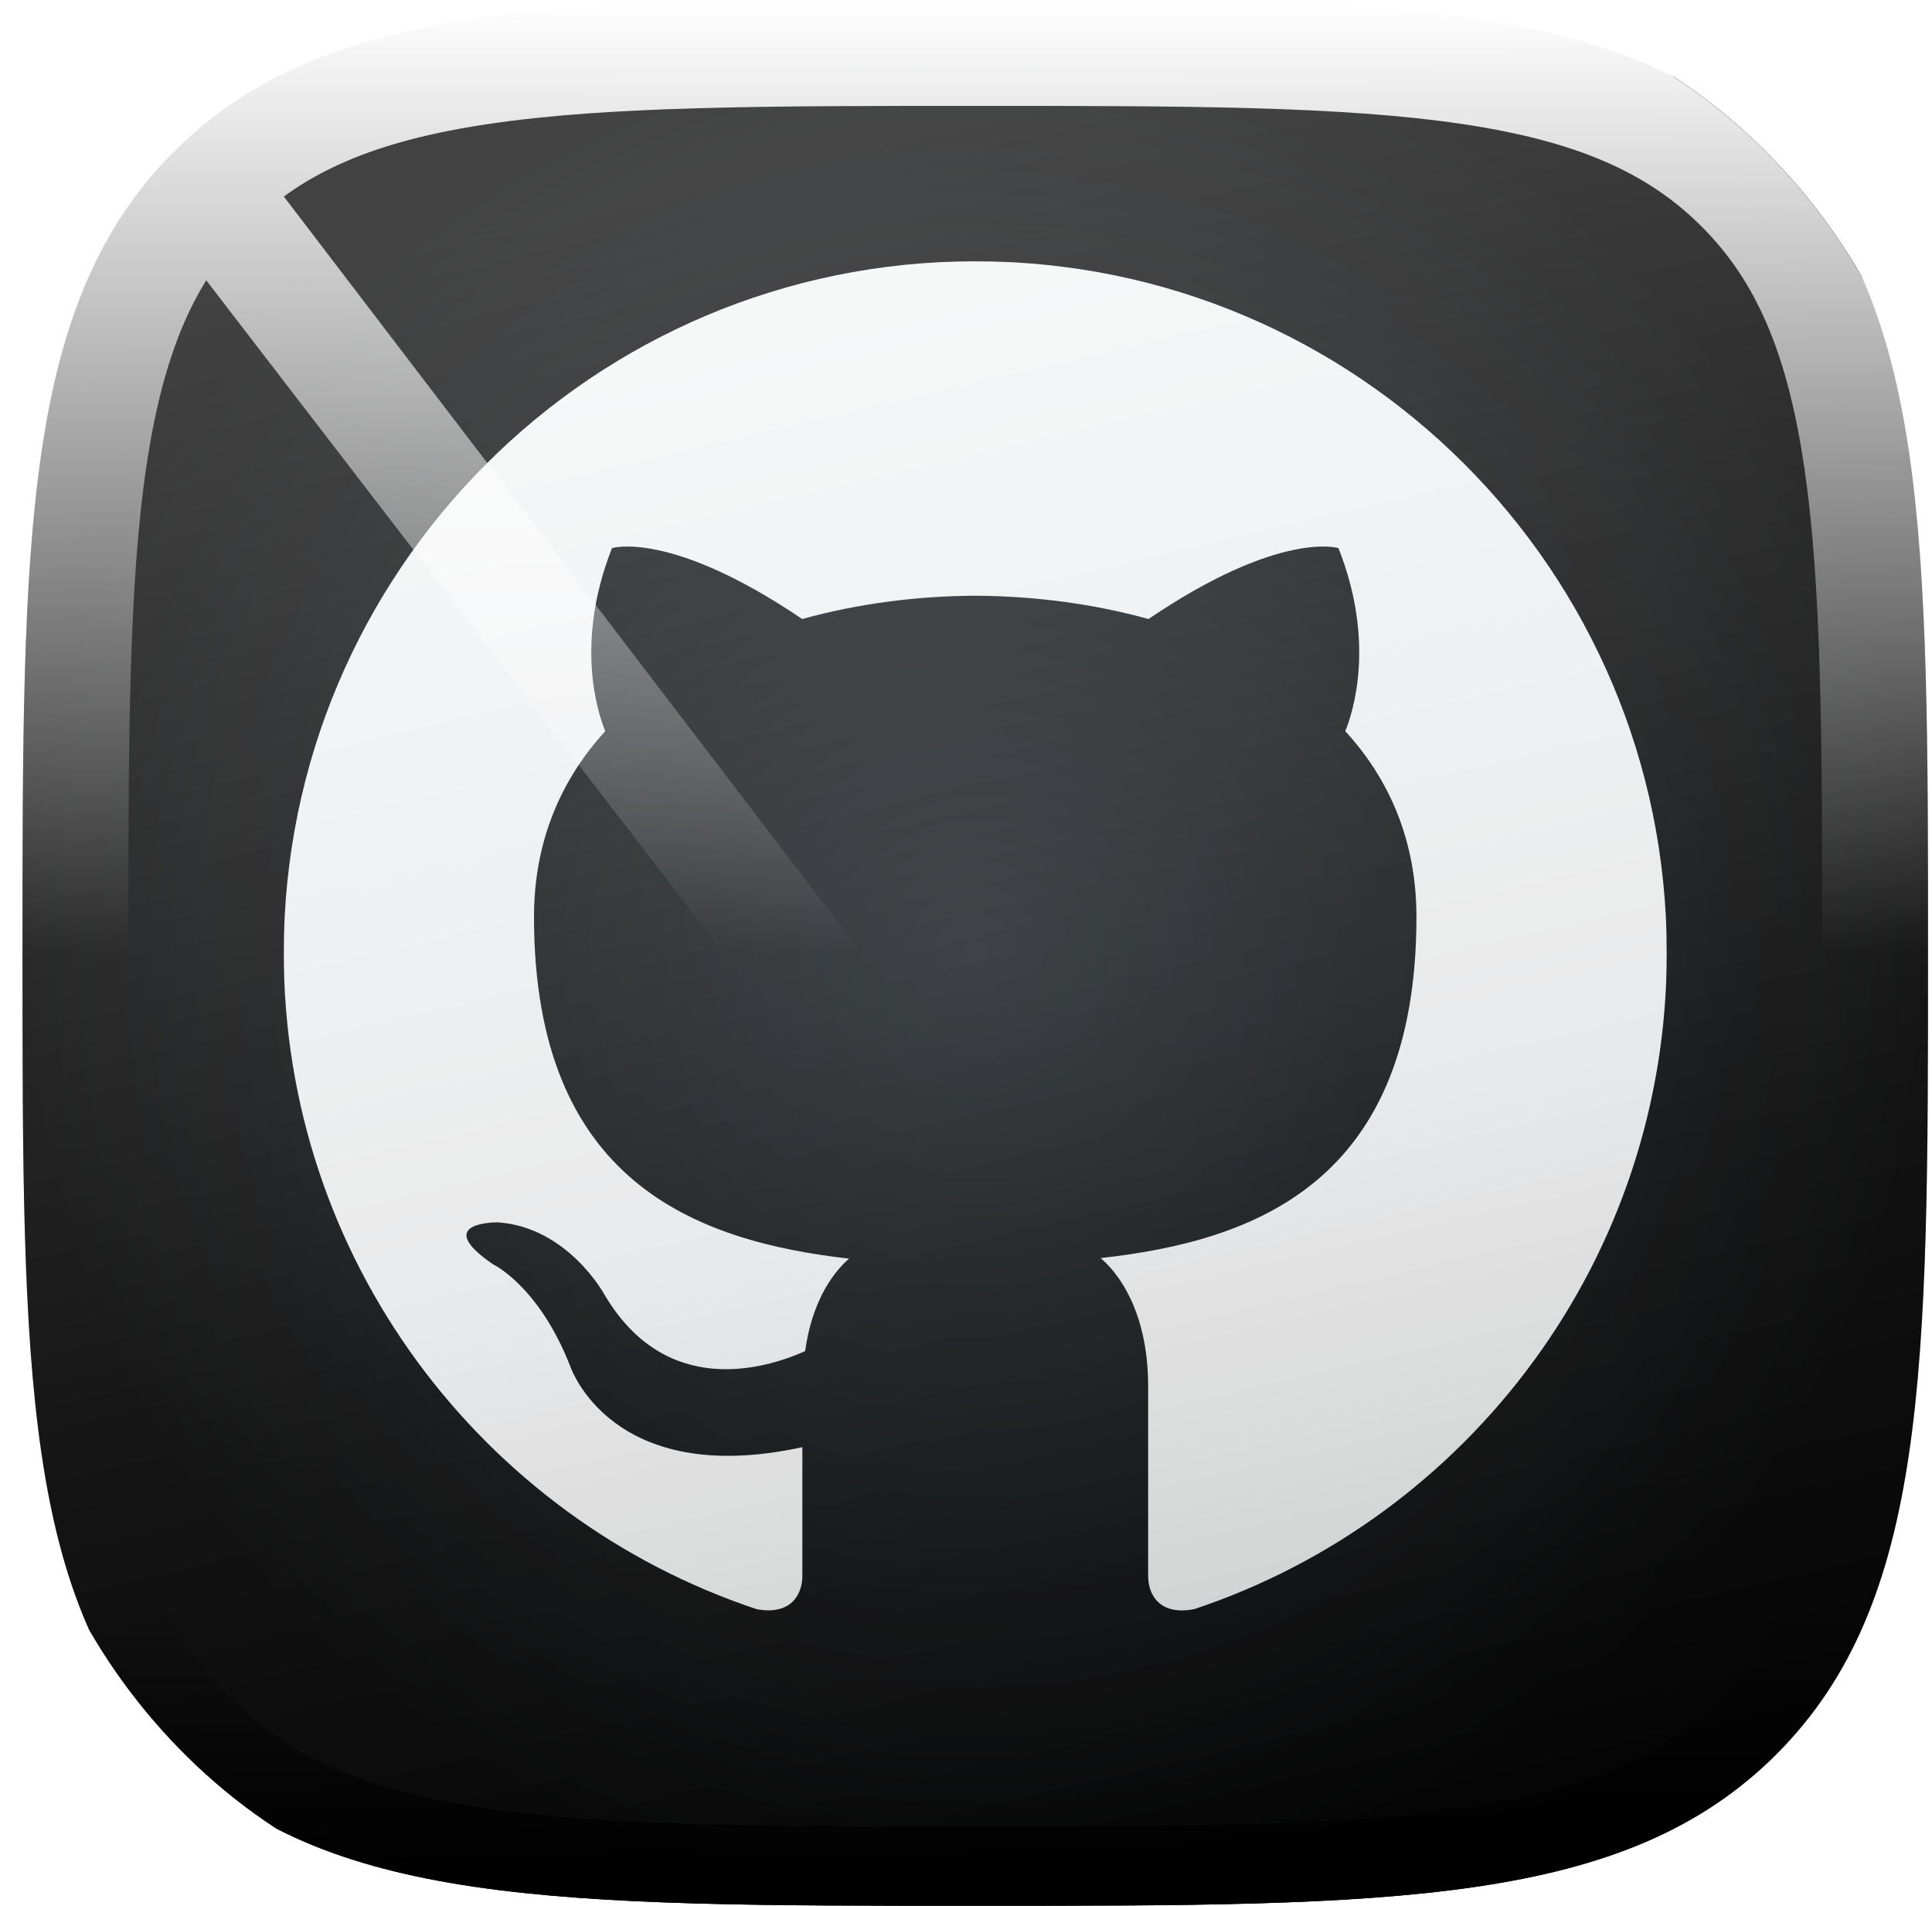 <svg width="73" height="72" viewBox="0 0 73 72" fill="none" xmlns="http://www.w3.org/2000/svg">
<g clip-path="url(#clip0_770_1361)">
<g clip-path="url(#clip1_770_1361)">
<path d="M36.85 72C52.625 72 61.394 72 67.122 66.272C72.85 60.544 72.85 51.775 72.85 36C72.85 20.225 72.85 11.456 67.122 5.728C61.394 -9.53674e-07 52.625 0 36.85 0C21.075 0 12.305 -9.53674e-07 6.577 5.728C0.85 11.456 0.85 20.225 0.85 36C0.85 51.775 0.85 60.544 6.577 66.272C12.305 72 21.075 72 36.85 72Z" fill="url(#paint0_radial_770_1361)"/>
<g clip-path="url(#clip2_770_1361)">
<g clip-path="url(#clip3_770_1361)" filter="url(#filter0_ii_770_1361)">
<path d="M36.85 9.871C22.422 9.871 10.721 21.57 10.721 36C10.721 47.545 18.207 57.339 28.591 60.794C29.895 61.036 30.317 60.226 30.317 59.538V54.673C23.049 56.254 21.536 51.59 21.536 51.59C20.347 48.57 18.633 47.767 18.633 47.767C16.262 46.145 18.814 46.179 18.814 46.179C21.438 46.362 22.818 48.873 22.818 48.873C25.148 52.866 28.93 51.712 30.422 51.044C30.655 49.356 31.332 48.202 32.081 47.551C26.278 46.887 20.177 44.646 20.177 34.637C20.177 31.782 21.198 29.452 22.869 27.623C22.599 26.964 21.704 24.305 23.123 20.708C23.123 20.708 25.318 20.007 30.311 23.386C32.395 22.807 34.629 22.517 36.85 22.506C39.071 22.517 41.307 22.807 43.395 23.386C48.383 20.007 50.574 20.708 50.574 20.708C51.996 24.307 51.101 26.966 50.831 27.623C52.508 29.452 53.52 31.784 53.52 34.637C53.52 44.672 47.408 46.883 41.59 47.529C42.526 48.339 43.382 49.929 43.382 52.367V59.538C43.382 60.232 43.8 61.049 45.126 60.792C55.502 57.332 62.979 47.54 62.979 36C62.979 21.57 51.279 9.871 36.85 9.871Z" fill="#FAFBFC"/>
</g>
</g>
<g style="mix-blend-mode:overlay">
<path d="M36.85 72C52.625 72 61.394 72 67.122 66.272C72.85 60.544 72.85 51.775 72.85 36C72.85 20.225 72.85 11.456 67.122 5.728C61.394 -9.53674e-07 52.625 0 36.85 0C21.075 0 12.305 -9.53674e-07 6.577 5.728C0.85 11.456 0.85 20.225 0.85 36C0.85 51.775 0.85 60.544 6.577 66.272C12.305 72 21.075 72 36.85 72Z" fill="url(#paint1_linear_770_1361)"/>
</g>
<path d="M36.85 72C52.625 72 61.394 72 67.122 66.272C72.85 60.544 72.85 51.775 72.85 36C72.85 20.225 72.85 11.456 67.122 5.728C61.394 -1.10749e-06 52.625 0 36.85 0C21.075 0 12.305 -1.10749e-06 6.577 5.728C0.85 11.456 0.85 20.225 0.85 36C0.85 51.775 0.85 60.544 6.577 66.272C12.305 72 21.075 72 36.85 72Z" fill="url(#paint2_linear_770_1361)"/>
<g style="mix-blend-mode:soft-light" filter="url(#filter1_f_770_1361)">
<path d="M66.061 65.212C63.506 67.767 60.232 69.111 55.536 69.8C50.789 70.496 44.78 70.5 36.85 70.5C28.919 70.5 22.91 70.496 18.163 69.8C13.467 69.111 10.193 67.767 7.638 65.212C5.083 62.657 3.739 59.383 3.05 54.686C2.353 49.939 2.35 43.93 2.35 36C2.35 28.07 2.353 22.061 3.05 17.314C3.739 12.617 5.083 9.343 7.638 6.788C10.193 4.233 13.467 2.889 18.163 2.2C22.91 1.504 28.919 1.5 36.85 1.5C44.78 1.5 50.789 1.504 55.536 2.2C60.232 2.889 63.506 4.233 66.061 6.788C68.616 9.343 69.96 12.617 70.65 17.314C71.346 22.061 71.35 28.07 71.35 36C71.35 43.93 71.346 49.939 70.65 54.686C69.96 59.383 68.616 62.657 66.061 65.212Z" stroke="url(#paint3_linear_770_1361)" stroke-width="3"/>
</g>
<g style="mix-blend-mode:soft-light" filter="url(#filter2_f_770_1361)">
<path d="M55.463 69.305C60.098 68.625 63.256 67.31 65.708 64.858C68.16 62.406 69.475 59.249 70.155 54.614C70.845 49.911 70.85 43.944 70.85 36C70.85 28.055 70.845 22.089 70.155 17.386C69.475 12.751 68.16 9.594 65.708 7.142C63.256 4.69 60.098 3.375 55.463 2.695C50.761 2.005 44.794 2 36.85 2C28.905 2 22.939 2.005 18.236 2.695C13.601 3.375 10.444 4.69 7.992 7.142C7.992 7.142 7.992 7.142 7.992 7.142M55.463 69.305L6.577 5.728M55.463 69.305C50.761 69.995 44.794 70 36.85 70C28.905 70 22.939 69.995 18.236 69.305C13.601 68.625 10.444 67.31 7.992 64.858C5.54 62.406 4.224 59.249 3.544 54.614C2.854 49.911 2.85 43.944 2.85 36C2.85 28.055 2.854 22.089 3.544 17.386C4.224 12.751 5.54 9.594 7.992 7.142M55.463 69.305L7.992 7.142M7.992 7.142L6.577 5.728M6.577 5.728C0.85 11.456 0.85 20.225 0.85 36C0.85 51.775 0.85 60.544 6.577 66.272C12.305 72 21.075 72 36.85 72C52.625 72 61.394 72 67.122 66.272C72.85 60.544 72.85 51.775 72.85 36C72.85 20.225 72.85 11.456 67.122 5.728C61.394 0 52.625 0 36.85 0C21.075 0 12.305 0 6.577 5.728Z" stroke="url(#paint4_linear_770_1361)" stroke-width="4"/>
</g>
</g>
</g>
<defs>
<filter id="filter0_ii_770_1361" x="10.721" y="7.871" width="52.258" height="56.258" filterUnits="userSpaceOnUse" color-interpolation-filters="sRGB">
<feFlood flood-opacity="0" result="BackgroundImageFix"/>
<feBlend mode="normal" in="SourceGraphic" in2="BackgroundImageFix" result="shape"/>
<feColorMatrix in="SourceAlpha" type="matrix" values="0 0 0 0 0 0 0 0 0 0 0 0 0 0 0 0 0 0 127 0" result="hardAlpha"/>
<feOffset dy="2"/>
<feGaussianBlur stdDeviation="2"/>
<feComposite in2="hardAlpha" operator="arithmetic" k2="-1" k3="1"/>
<feColorMatrix type="matrix" values="0 0 0 0 1 0 0 0 0 1 0 0 0 0 1 0 0 0 0.25 0"/>
<feBlend mode="normal" in2="shape" result="effect1_innerShadow_770_1361"/>
<feColorMatrix in="SourceAlpha" type="matrix" values="0 0 0 0 0 0 0 0 0 0 0 0 0 0 0 0 0 0 127 0" result="hardAlpha"/>
<feOffset dy="-2"/>
<feGaussianBlur stdDeviation="2"/>
<feComposite in2="hardAlpha" operator="arithmetic" k2="-1" k3="1"/>
<feColorMatrix type="matrix" values="0 0 0 0 0 0 0 0 0 0 0 0 0 0 0 0 0 0 0.12 0"/>
<feBlend mode="normal" in2="effect1_innerShadow_770_1361" result="effect2_innerShadow_770_1361"/>
</filter>
<filter id="filter1_f_770_1361" x="-1.15" y="-2" width="76" height="76" filterUnits="userSpaceOnUse" color-interpolation-filters="sRGB">
<feFlood flood-opacity="0" result="BackgroundImageFix"/>
<feBlend mode="normal" in="SourceGraphic" in2="BackgroundImageFix" result="shape"/>
<feGaussianBlur stdDeviation="1" result="effect1_foregroundBlur_770_1361"/>
</filter>
<filter id="filter2_f_770_1361" x="-5.15" y="-6" width="84" height="84" filterUnits="userSpaceOnUse" color-interpolation-filters="sRGB">
<feFlood flood-opacity="0" result="BackgroundImageFix"/>
<feBlend mode="normal" in="SourceGraphic" in2="BackgroundImageFix" result="shape"/>
<feGaussianBlur stdDeviation="3" result="effect1_foregroundBlur_770_1361"/>
</filter>
<radialGradient id="paint0_radial_770_1361" cx="0" cy="0" r="1" gradientUnits="userSpaceOnUse" gradientTransform="translate(36.85 36) rotate(90) scale(36)">
<stop stop-color="#24292E"/>
<stop offset="1"/>
</radialGradient>
<linearGradient id="paint1_linear_770_1361" x1="0.005" y1="1.44124e-07" x2="19.716" y2="84.408" gradientUnits="userSpaceOnUse">
<stop stop-opacity="0"/>
<stop offset="0.606" stop-opacity="0.078"/>
<stop offset="1" stop-opacity="0.26"/>
</linearGradient>
<linearGradient id="paint2_linear_770_1361" x1="0.005" y1="1.44124e-07" x2="19.716" y2="84.408" gradientUnits="userSpaceOnUse">
<stop offset="0.141" stop-color="white" stop-opacity="0.26"/>
<stop offset="0.641" stop-color="white" stop-opacity="0.078"/>
<stop offset="1" stop-color="white" stop-opacity="0"/>
</linearGradient>
<linearGradient id="paint3_linear_770_1361" x1="36.85" y1="72" x2="36.85" y2="60.75" gradientUnits="userSpaceOnUse">
<stop/>
<stop offset="1" stop-opacity="0"/>
</linearGradient>
<linearGradient id="paint4_linear_770_1361" x1="36.85" y1="0" x2="36.85" y2="36" gradientUnits="userSpaceOnUse">
<stop stop-color="white"/>
<stop offset="1" stop-color="white" stop-opacity="0"/>
</linearGradient>
<clipPath id="clip0_770_1361">
<rect x="0.85" width="72" height="72" rx="19" fill="white"/>
</clipPath>
<clipPath id="clip1_770_1361">
<rect width="72" height="72" fill="white" transform="translate(0.85)"/>
</clipPath>
<clipPath id="clip2_770_1361">
<rect width="52.258" height="52.258" fill="white" transform="translate(10.721 9.871)"/>
</clipPath>
<clipPath id="clip3_770_1361">
<rect width="52.258" height="52.258" fill="white" transform="translate(10.721 9.871)"/>
</clipPath>
</defs>
</svg>
